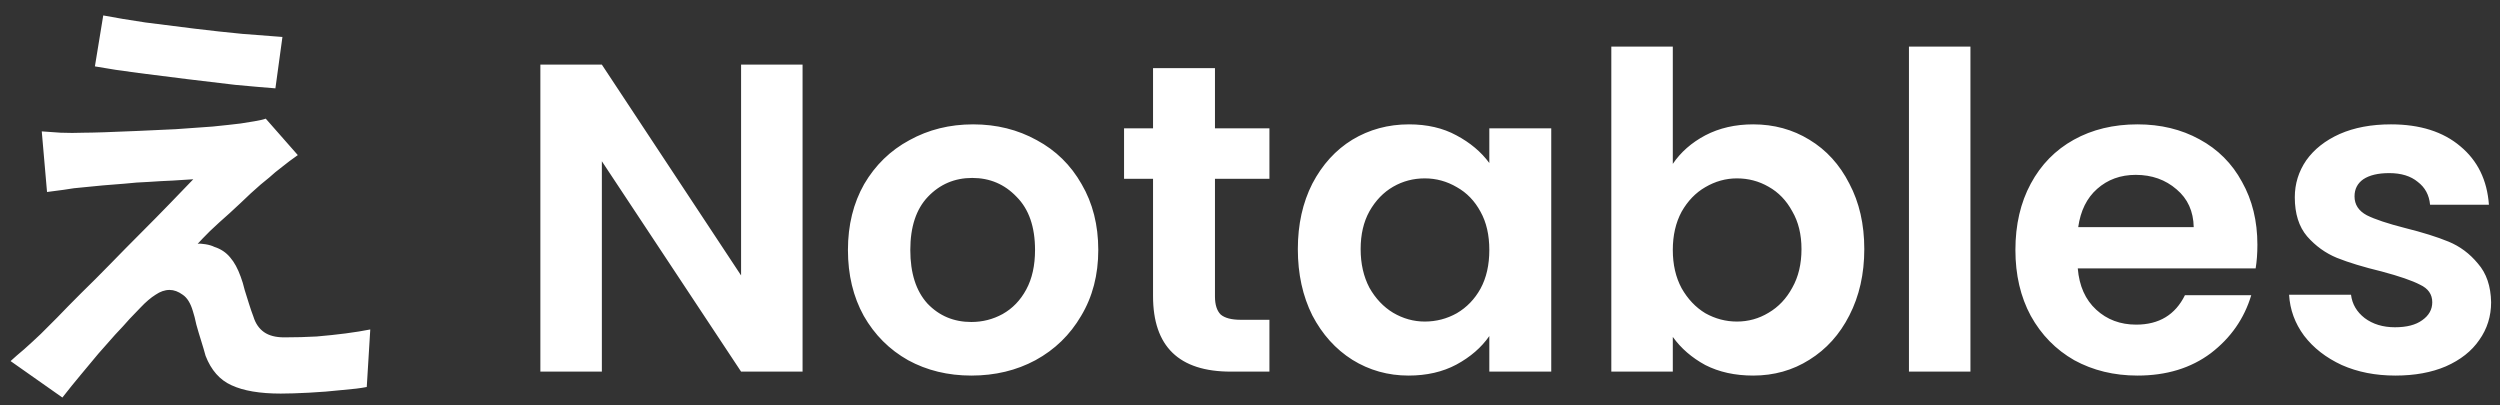 <svg width="74" height="12" viewBox="0 0 74 12" fill="none" xmlns="http://www.w3.org/2000/svg">
<rect x="0" y="0" width="74" height="12" fill="#333333" stroke="none"/>
<path d="M3.056 0.457C3.42 0.526 3.836 0.596 4.304 0.665C4.772 0.726 5.253 0.786 5.747 0.847C6.25 0.908 6.726 0.96 7.177 1.003C7.636 1.038 8.031 1.068 8.36 1.094L8.152 2.615C7.814 2.589 7.415 2.554 6.956 2.511C6.505 2.459 6.033 2.403 5.539 2.342C5.054 2.281 4.573 2.221 4.096 2.16C3.619 2.099 3.19 2.034 2.809 1.965L3.056 0.457ZM8.815 4.591C8.642 4.712 8.486 4.829 8.347 4.942C8.208 5.046 8.083 5.15 7.97 5.254C7.814 5.375 7.632 5.531 7.424 5.722C7.225 5.913 7.017 6.108 6.8 6.307C6.583 6.498 6.388 6.675 6.215 6.84C6.05 7.005 5.929 7.13 5.851 7.217C5.903 7.208 5.981 7.213 6.085 7.23C6.189 7.247 6.276 7.273 6.345 7.308C6.536 7.369 6.692 7.473 6.813 7.62C6.934 7.759 7.038 7.949 7.125 8.192C7.168 8.305 7.207 8.435 7.242 8.582C7.285 8.721 7.329 8.859 7.372 8.998C7.415 9.137 7.459 9.262 7.502 9.375C7.563 9.574 7.667 9.726 7.814 9.83C7.961 9.934 8.161 9.986 8.412 9.986C8.75 9.986 9.071 9.977 9.374 9.96C9.677 9.934 9.963 9.904 10.232 9.869C10.501 9.834 10.743 9.795 10.96 9.752L10.856 11.455C10.683 11.49 10.436 11.52 10.115 11.546C9.803 11.581 9.478 11.607 9.14 11.624C8.811 11.641 8.533 11.65 8.308 11.65C7.693 11.65 7.207 11.568 6.852 11.403C6.505 11.247 6.25 10.957 6.085 10.532C6.05 10.402 6.007 10.255 5.955 10.09C5.903 9.925 5.855 9.765 5.812 9.609C5.777 9.444 5.743 9.31 5.708 9.206C5.639 8.972 5.539 8.812 5.409 8.725C5.279 8.63 5.149 8.582 5.019 8.582C4.88 8.582 4.742 8.63 4.603 8.725C4.464 8.812 4.317 8.937 4.161 9.102C4.074 9.189 3.966 9.301 3.836 9.44C3.715 9.579 3.572 9.735 3.407 9.908C3.251 10.081 3.086 10.268 2.913 10.467C2.748 10.666 2.575 10.874 2.393 11.091C2.211 11.308 2.029 11.533 1.847 11.767L0.313 10.688C0.426 10.584 0.56 10.467 0.716 10.337C0.872 10.198 1.037 10.047 1.21 9.882C1.323 9.769 1.483 9.609 1.691 9.401C1.899 9.184 2.137 8.942 2.406 8.673C2.683 8.404 2.969 8.118 3.264 7.815C3.567 7.503 3.871 7.195 4.174 6.892C4.477 6.589 4.759 6.303 5.019 6.034C5.288 5.757 5.522 5.514 5.721 5.306C5.539 5.315 5.335 5.328 5.11 5.345C4.885 5.354 4.651 5.367 4.408 5.384C4.165 5.393 3.927 5.41 3.693 5.436C3.459 5.453 3.242 5.471 3.043 5.488C2.844 5.505 2.666 5.523 2.51 5.54C2.285 5.557 2.077 5.583 1.886 5.618C1.695 5.644 1.531 5.666 1.392 5.683L1.236 3.889C1.383 3.898 1.57 3.911 1.795 3.928C2.02 3.937 2.25 3.937 2.484 3.928C2.605 3.928 2.805 3.924 3.082 3.915C3.368 3.906 3.697 3.893 4.07 3.876C4.443 3.859 4.82 3.841 5.201 3.824C5.591 3.798 5.955 3.772 6.293 3.746C6.64 3.711 6.917 3.681 7.125 3.655C7.246 3.638 7.381 3.616 7.528 3.59C7.684 3.564 7.797 3.538 7.866 3.512L8.815 4.591ZM23.756 11H21.936L17.815 4.773V11H15.995V1.913H17.815L21.936 8.153V1.913H23.756V11ZM28.752 11.117C28.059 11.117 27.435 10.965 26.88 10.662C26.326 10.35 25.888 9.912 25.567 9.349C25.255 8.786 25.099 8.136 25.099 7.399C25.099 6.662 25.26 6.012 25.58 5.449C25.91 4.886 26.356 4.452 26.919 4.149C27.483 3.837 28.111 3.681 28.804 3.681C29.498 3.681 30.126 3.837 30.689 4.149C31.253 4.452 31.695 4.886 32.015 5.449C32.345 6.012 32.509 6.662 32.509 7.399C32.509 8.136 32.34 8.786 32.002 9.349C31.673 9.912 31.222 10.35 30.65 10.662C30.087 10.965 29.454 11.117 28.752 11.117ZM28.752 9.531C29.082 9.531 29.389 9.453 29.675 9.297C29.97 9.132 30.204 8.89 30.377 8.569C30.551 8.248 30.637 7.858 30.637 7.399C30.637 6.714 30.455 6.19 30.091 5.826C29.736 5.453 29.298 5.267 28.778 5.267C28.258 5.267 27.821 5.453 27.465 5.826C27.119 6.19 26.945 6.714 26.945 7.399C26.945 8.084 27.114 8.612 27.452 8.985C27.799 9.349 28.232 9.531 28.752 9.531ZM35.963 5.293V8.777C35.963 9.02 36.02 9.197 36.132 9.31C36.254 9.414 36.453 9.466 36.73 9.466H37.575V11H36.431C34.897 11 34.13 10.255 34.13 8.764V5.293H33.272V3.798H34.13V2.017H35.963V3.798H37.575V5.293H35.963ZM38.416 7.373C38.416 6.645 38.559 5.999 38.845 5.436C39.14 4.873 39.534 4.439 40.028 4.136C40.531 3.833 41.09 3.681 41.705 3.681C42.243 3.681 42.711 3.789 43.109 4.006C43.517 4.223 43.842 4.496 44.084 4.825V3.798H45.917V11H44.084V9.947C43.85 10.285 43.525 10.567 43.109 10.792C42.702 11.009 42.23 11.117 41.692 11.117C41.086 11.117 40.531 10.961 40.028 10.649C39.534 10.337 39.14 9.899 38.845 9.336C38.559 8.764 38.416 8.11 38.416 7.373ZM44.084 7.399C44.084 6.957 43.998 6.58 43.824 6.268C43.651 5.947 43.417 5.705 43.122 5.54C42.828 5.367 42.511 5.28 42.173 5.28C41.835 5.28 41.523 5.362 41.237 5.527C40.951 5.692 40.717 5.934 40.535 6.255C40.362 6.567 40.275 6.94 40.275 7.373C40.275 7.806 40.362 8.188 40.535 8.517C40.717 8.838 40.951 9.085 41.237 9.258C41.532 9.431 41.844 9.518 42.173 9.518C42.511 9.518 42.828 9.436 43.122 9.271C43.417 9.098 43.651 8.855 43.824 8.543C43.998 8.222 44.084 7.841 44.084 7.399ZM49.515 4.851C49.749 4.504 50.069 4.223 50.477 4.006C50.893 3.789 51.365 3.681 51.894 3.681C52.509 3.681 53.064 3.833 53.558 4.136C54.06 4.439 54.455 4.873 54.741 5.436C55.035 5.991 55.183 6.636 55.183 7.373C55.183 8.11 55.035 8.764 54.741 9.336C54.455 9.899 54.06 10.337 53.558 10.649C53.064 10.961 52.509 11.117 51.894 11.117C51.356 11.117 50.884 11.013 50.477 10.805C50.078 10.588 49.758 10.311 49.515 9.973V11H47.695V1.38H49.515V4.851ZM53.324 7.373C53.324 6.94 53.233 6.567 53.051 6.255C52.877 5.934 52.644 5.692 52.349 5.527C52.063 5.362 51.751 5.28 51.413 5.28C51.084 5.28 50.772 5.367 50.477 5.54C50.191 5.705 49.957 5.947 49.775 6.268C49.602 6.589 49.515 6.966 49.515 7.399C49.515 7.832 49.602 8.209 49.775 8.53C49.957 8.851 50.191 9.098 50.477 9.271C50.772 9.436 51.084 9.518 51.413 9.518C51.751 9.518 52.063 9.431 52.349 9.258C52.644 9.085 52.877 8.838 53.051 8.517C53.233 8.196 53.324 7.815 53.324 7.373ZM58.325 1.38V11H56.505V1.38H58.325ZM66.819 7.243C66.819 7.503 66.801 7.737 66.767 7.945H61.502C61.545 8.465 61.727 8.872 62.048 9.167C62.368 9.462 62.763 9.609 63.231 9.609C63.907 9.609 64.388 9.319 64.674 8.738H66.637C66.429 9.431 66.03 10.003 65.441 10.454C64.851 10.896 64.128 11.117 63.27 11.117C62.576 11.117 61.952 10.965 61.398 10.662C60.852 10.35 60.423 9.912 60.111 9.349C59.807 8.786 59.656 8.136 59.656 7.399C59.656 6.654 59.807 5.999 60.111 5.436C60.414 4.873 60.839 4.439 61.385 4.136C61.931 3.833 62.559 3.681 63.27 3.681C63.954 3.681 64.565 3.828 65.103 4.123C65.649 4.418 66.069 4.838 66.364 5.384C66.667 5.921 66.819 6.541 66.819 7.243ZM64.934 6.723C64.925 6.255 64.756 5.882 64.427 5.605C64.097 5.319 63.694 5.176 63.218 5.176C62.767 5.176 62.386 5.315 62.074 5.592C61.77 5.861 61.584 6.238 61.515 6.723H64.934ZM70.903 11.117C70.314 11.117 69.785 11.013 69.317 10.805C68.849 10.588 68.476 10.298 68.199 9.934C67.93 9.57 67.783 9.167 67.757 8.725H69.59C69.625 9.002 69.759 9.232 69.993 9.414C70.236 9.596 70.535 9.687 70.89 9.687C71.237 9.687 71.505 9.618 71.696 9.479C71.895 9.34 71.995 9.163 71.995 8.946C71.995 8.712 71.874 8.539 71.631 8.426C71.397 8.305 71.02 8.175 70.5 8.036C69.963 7.906 69.521 7.772 69.174 7.633C68.836 7.494 68.541 7.282 68.29 6.996C68.047 6.71 67.926 6.324 67.926 5.839C67.926 5.44 68.039 5.076 68.264 4.747C68.498 4.418 68.827 4.158 69.252 3.967C69.685 3.776 70.192 3.681 70.773 3.681C71.631 3.681 72.316 3.898 72.827 4.331C73.338 4.756 73.62 5.332 73.672 6.06H71.93C71.904 5.774 71.783 5.549 71.566 5.384C71.358 5.211 71.076 5.124 70.721 5.124C70.392 5.124 70.136 5.185 69.954 5.306C69.781 5.427 69.694 5.596 69.694 5.813C69.694 6.056 69.815 6.242 70.058 6.372C70.301 6.493 70.678 6.619 71.189 6.749C71.709 6.879 72.138 7.013 72.476 7.152C72.814 7.291 73.104 7.507 73.347 7.802C73.598 8.088 73.728 8.469 73.737 8.946C73.737 9.362 73.62 9.735 73.386 10.064C73.161 10.393 72.831 10.653 72.398 10.844C71.973 11.026 71.475 11.117 70.903 11.117Z" fill="white"/>
</svg>
